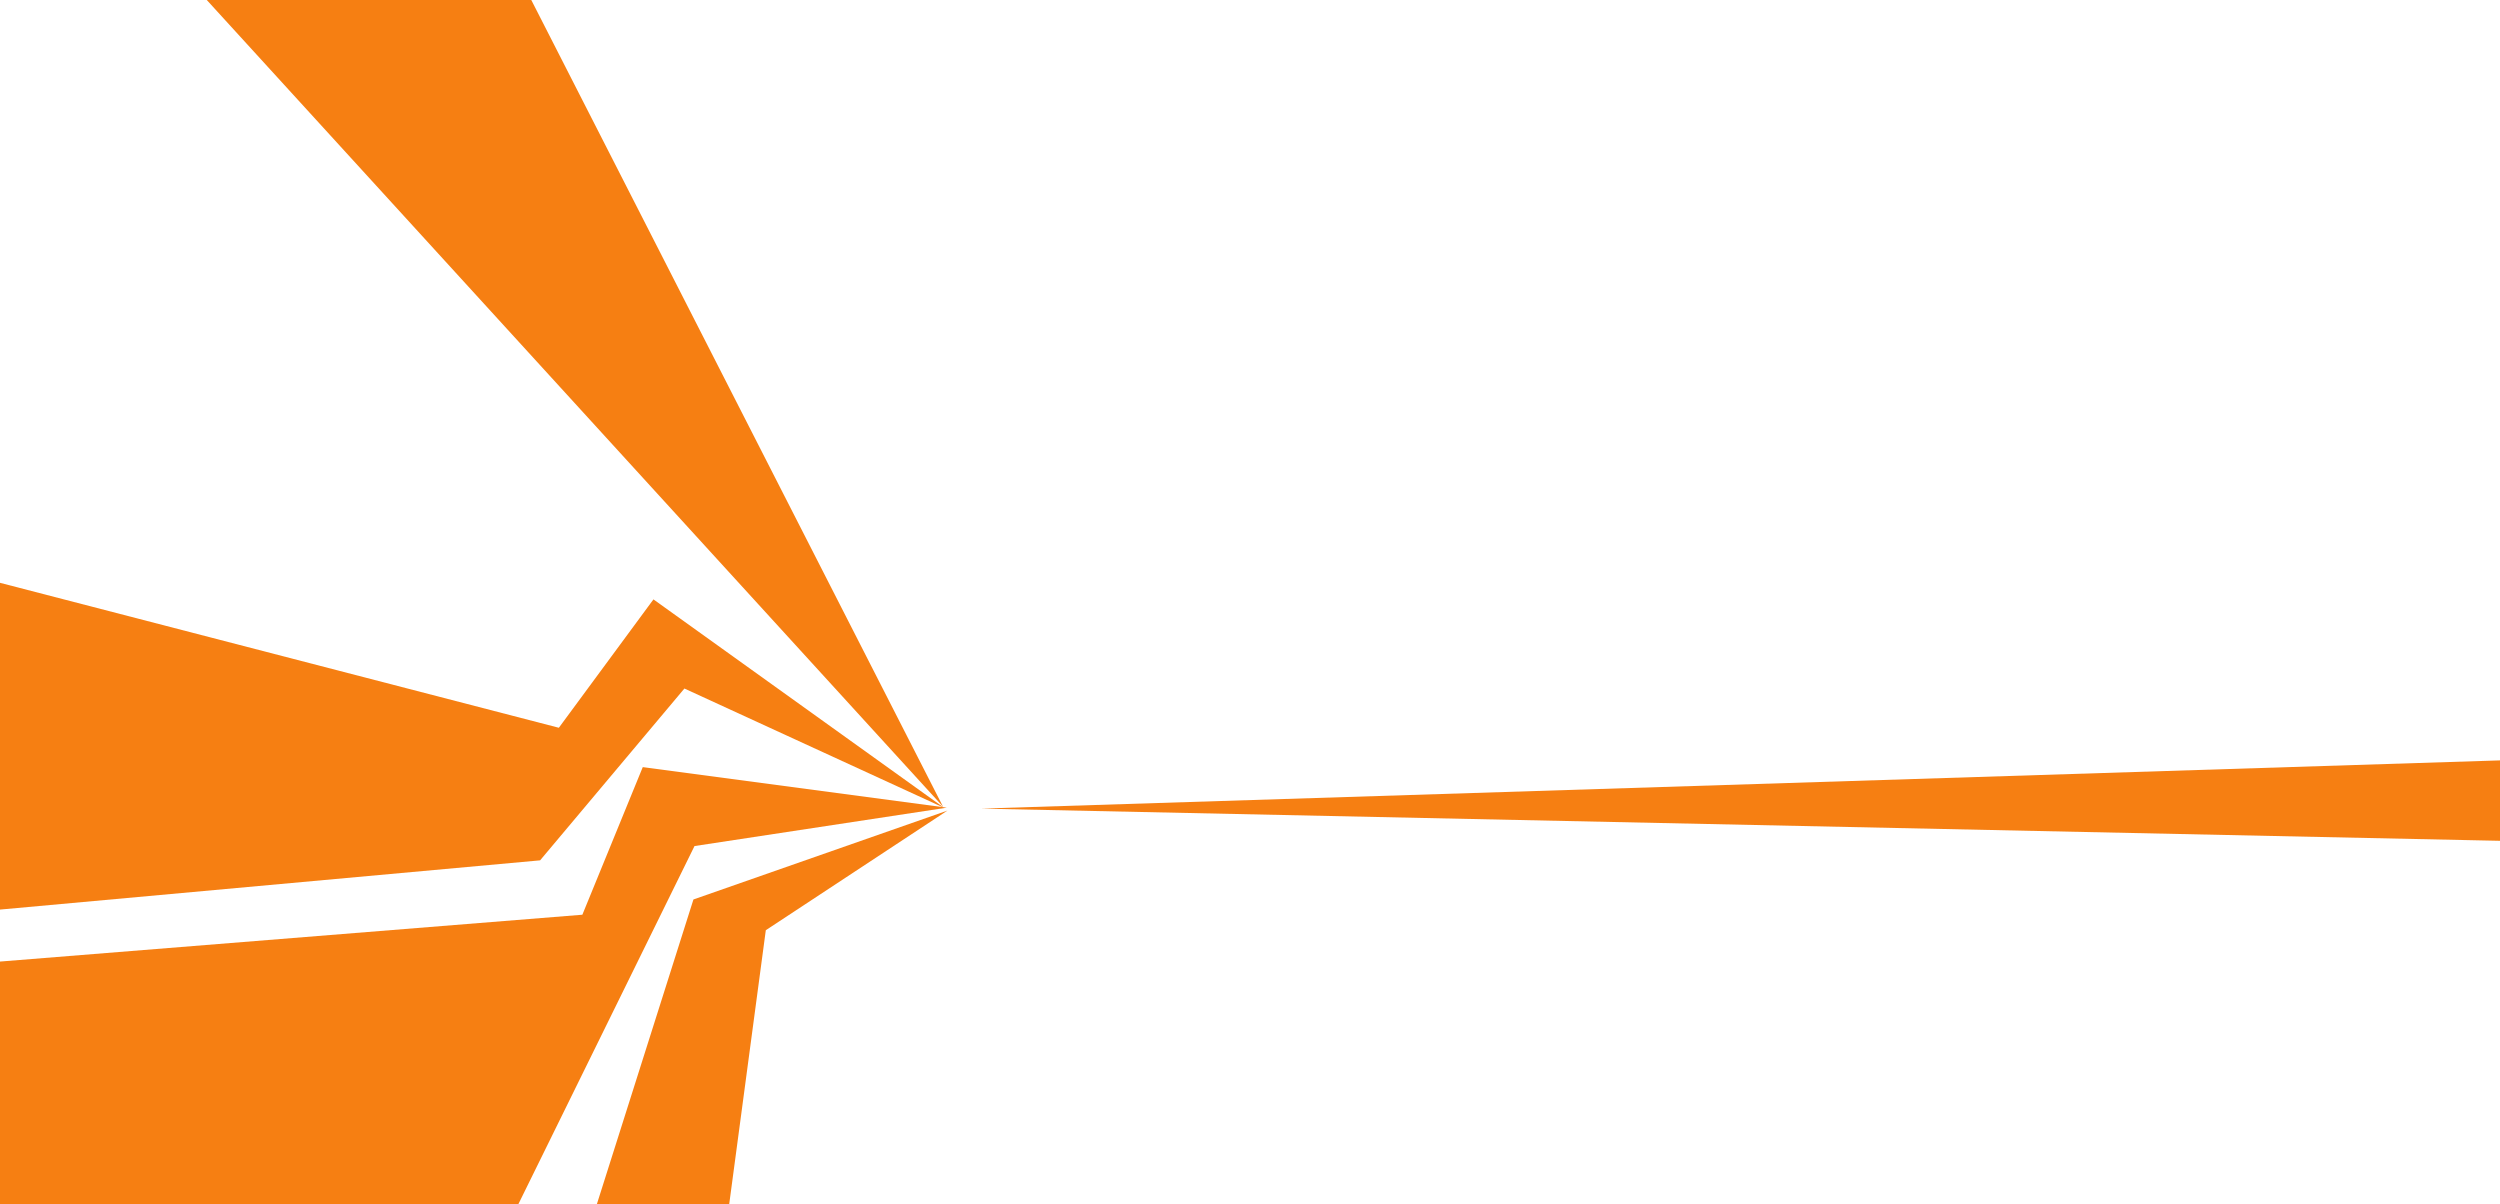<?xml version="1.0" encoding="UTF-8"?>
<svg width="1399px" height="674px" viewBox="0 0 1399 674" version="1.1" xmlns="http://www.w3.org/2000/svg" xmlns:xlink="http://www.w3.org/1999/xlink">
    <!-- Generator: Sketch 3.8.3 (29802) - http://www.bohemiancoding.com/sketch -->
    <title>abstract-graphic 1400x560</title>
    <desc>Created with Sketch.</desc>
    <defs></defs>
    <g id="Page-1" stroke="none" stroke-width="1" fill="none" fill-rule="evenodd">
        <g id="main-page-header-1400x560" fill="#F67F12">
            <g id="Heaader" transform="translate(-263, -98)">
                <g id="abstract-graphic-1400x560" transform="translate(0, 6)">
                    <polygon id="Path-907" points="1662 517.516 1662 562.516 812 544.5"></polygon>
                    <g id="Page-1" transform="translate(479.269, 483.081) rotate(129) translate(-479.269, -483.081) translate(123.269, 155.081)">
                        <polygon id="Fill-1" points="206 46 295.426 192.5 380.893 166.789 607.043 404.282 711.972 318.026 529.469 92.653 311.536 142.202"></polygon>
                        <polygon id="Fill-2" points="218.72 246.922 307.863 242.854 442.066 537.878 584.442 422.584 372.124 204.318 246.581 202.07 207 47"></polygon>
                        <polygon id="Fill-3" points="207 44.683 335.147 123.852 501.808 58.495 455.182 0.917 323.022 81.555"></polygon>
                        <polygon id="Fill-4" points="0.085 513.361 114.916 655.166 206.879 48"></polygon>
                    </g>
                </g>
            </g>
        </g>
    </g>
</svg>